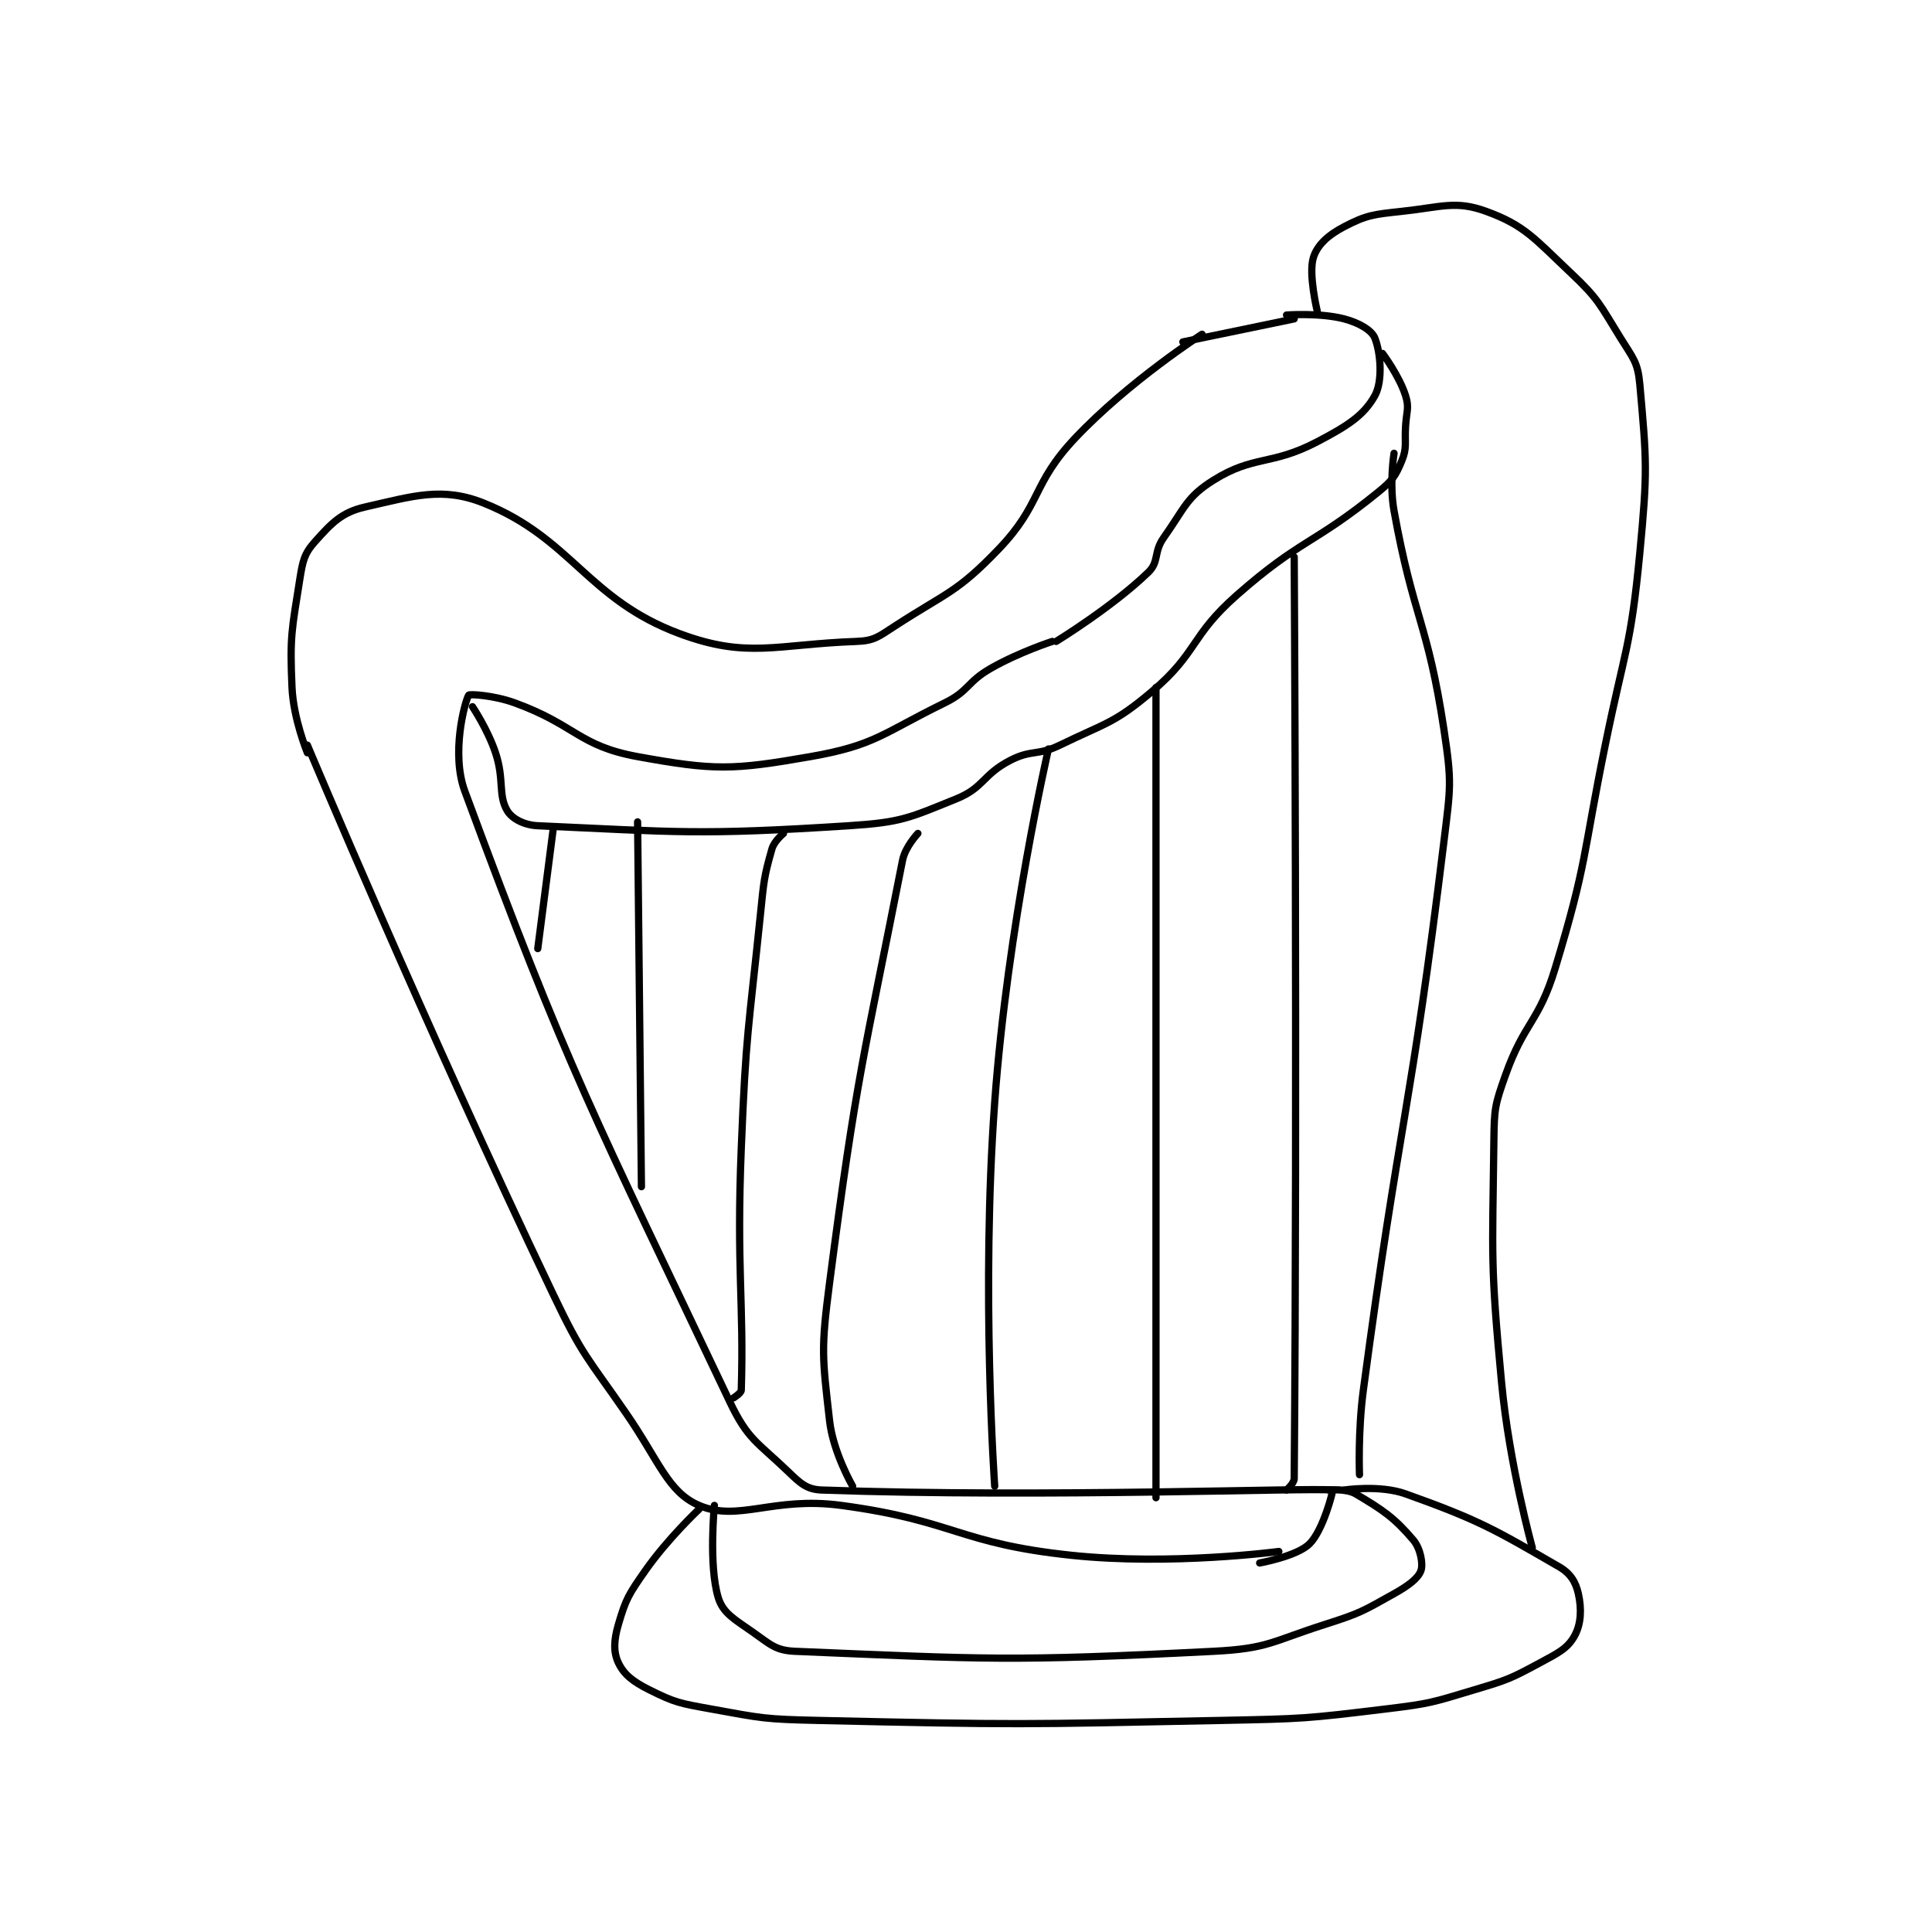 <?xml version="1.0" encoding="utf-8"?>
<!DOCTYPE svg PUBLIC "-//W3C//DTD SVG 1.1//EN" "http://www.w3.org/Graphics/SVG/1.1/DTD/svg11.dtd">
<svg viewBox="0 0 800 800" preserveAspectRatio="xMinYMin meet" xmlns="http://www.w3.org/2000/svg" version="1.1">
<g fill="none" stroke="black" stroke-linecap="round" stroke-linejoin="round" stroke-width="1.887">
<g transform="translate(120.915,87.52) scale(1.59) translate(-81,-13)">
<path id="0" d="M187 351 C187 351 178.866 358.62 173 367 C168.703 373.139 167.934 374.368 166 381 C164.794 385.134 164.675 388.185 166 391 C167.426 394.03 169.784 395.892 174 398 C180.782 401.391 181.972 401.54 190 403 C203.552 405.464 204.053 405.685 218 406 C270.175 407.177 270.649 407.061 323 406 C344.469 405.565 344.854 405.563 366 403 C377.511 401.605 377.935 401.319 389 398 C397.626 395.412 398.24 395.179 406 391 C410.771 388.431 413.197 387.246 415 384 C416.737 380.874 416.882 376.967 416 373 C415.337 370.015 413.977 367.72 411 366 C394.22 356.305 390.285 353.888 371 347 C364.257 344.592 355 346 355 346 "/>
<path id="1" d="M191 350 C191 350 189.459 365.615 192 374 C193.226 378.046 196.188 379.631 201 383 C205.561 386.193 206.896 387.787 212 388 C261.638 390.068 268.147 390.681 321 388 C335.234 387.278 336.058 385.45 350 381 C359.174 378.072 359.798 377.593 368 373 C371.78 370.883 374.295 368.974 375 367 C375.604 365.308 374.929 361.269 373 359 C368.079 353.21 365.091 351.19 358 347 C355.563 345.56 351 346 351 346 "/>
<path id="2" d="M338 362 C338 362 309.943 365.731 284 363 C254.459 359.89 253.643 353.973 224 350 C206.236 347.619 197.263 354.399 187 350 C178.876 346.519 176.619 338.476 168 326 C157.755 311.172 156.72 311.183 149 295 C115.564 224.905 85 152 85 152 "/>
<path id="3" d="M85 154 C85 154 81.364 145.187 81 137 C80.409 123.697 80.921 122.166 83 109 C83.781 104.057 84.163 102.17 87 99 C91.31 94.183 93.945 91.376 100 90 C112.568 87.144 120.172 84.642 131 89 C153.891 98.212 157.939 114.07 182 123 C199.678 129.561 207.05 125.748 228 125 C232.626 124.835 233.712 123.781 238 121 C251.609 112.172 254.144 112.318 265 101 C276.397 89.118 273.502 84.149 285 72 C298.97 57.239 318 45 318 45 "/>
<path id="4" d="M313 47 L342 41 "/>
<path id="5" d="M333 365 C333 365 342.758 363.242 346 360 C349.602 356.398 352.202 346.022 352 346 C345.966 345.335 277.322 348.054 219 346 C214.976 345.858 213.357 344.217 210 341 C202.151 333.478 199.67 332.841 195 323 C159.351 247.882 153.091 237.305 126 164 C122.383 154.214 125.952 140.855 127 139 C127.196 138.653 133.549 139.018 139 141 C154.885 146.776 155.653 152.209 171 155 C190.992 158.635 195.702 158.552 216 155 C232.892 152.044 234.693 148.98 251 141 C257.392 137.872 256.709 135.595 263 132 C270.339 127.806 279 125 279 125 "/>
<path id="6" d="M280 125 C280 125 294.601 116.064 304 107 C306.882 104.221 305.329 101.771 308 98 C313.464 90.286 313.917 87.427 321 83 C331.526 76.421 335.986 79.293 348 73 C355.933 68.845 360.152 66.127 363 61 C365.101 57.218 364.514 49.784 363 46 C362.173 43.931 358.854 42.005 355 41 C348.678 39.351 340 40 340 40 "/>
<path id="7" d="M128 142 C128 142 131.973 147.92 134 154 C136.316 160.948 134.637 164.918 137 169 C138.219 171.105 141.338 172.835 145 173 C181.264 174.63 186.862 175.513 226 173 C239.746 172.117 241.659 170.995 254 166 C261.223 163.076 260.823 159.721 268 156 C273.639 153.076 275.115 154.863 281 152 C293.132 146.098 295.092 146.4 305 138 C316.932 127.884 314.902 123.663 327 113 C343.703 98.278 347.03 99.812 364 86 C367.6 83.07 368.404 81.877 370 78 C371.435 74.515 370.736 73.486 371 69 C371.233 65.038 372.013 64.207 371 61 C369.368 55.831 365 50 365 50 "/>
<path id="8" d="M359 342 C359 342 358.558 330.819 360 320 C369.502 248.733 372.337 247.954 381 177 C382.726 162.864 383.09 161.823 381 148 C376.751 119.893 373.06 119.022 368 91 C366.721 83.918 368 76 368 76 "/>
<path id="9" d="M348 39 C348 39 345.647 29.253 347 25 C348.043 21.722 350.838 19.172 355 17 C360.842 13.952 362.628 13.797 370 13 C380.509 11.864 384.054 10.111 392 13 C402.047 16.654 404.587 20.125 414 29 C421.368 35.947 421.568 37.249 427 46 C430.273 51.273 431.49 52.292 432 58 C433.802 78.179 434.054 80.543 432 102 C429.625 126.803 428.064 127.138 423 152 C417.074 181.09 418.383 182.273 410 210 C405.678 224.296 401.977 224.002 397 238 C394.244 245.752 394.104 246.662 394 255 C393.615 285.818 393.08 287.045 396 318 C398.022 339.434 404 361 404 361 "/>
<path id="10" d="M149 174 L145 205 "/>
<path id="11" d="M171 172 L172 267 "/>
<path id="12" d="M209 175 C209 175 206.574 176.99 206 179 C203.889 186.388 203.875 187.473 203 196 C199.892 226.305 199.228 226.551 198 257 C196.736 288.344 198.706 297.072 198 320 C197.977 320.75 196 322 196 322 "/>
<path id="13" d="M244 175 C244 175 240.693 178.473 240 182 C229.873 233.517 228.092 237.504 221 292 C218.73 309.443 219.101 311.226 221 328 C221.933 336.237 227 345 227 345 "/>
<path id="14" d="M278 153 C278 153 267.335 199.261 264 245 C260.415 294.171 264 345 264 345 "/>
<path id="15" d="M306 137 L306 348 "/>
<path id="16" d="M342 103 C342 103 342.829 242.315 342 343 C341.99 344.265 340 346 340 346 "/>
</g>
</g>
</svg>
